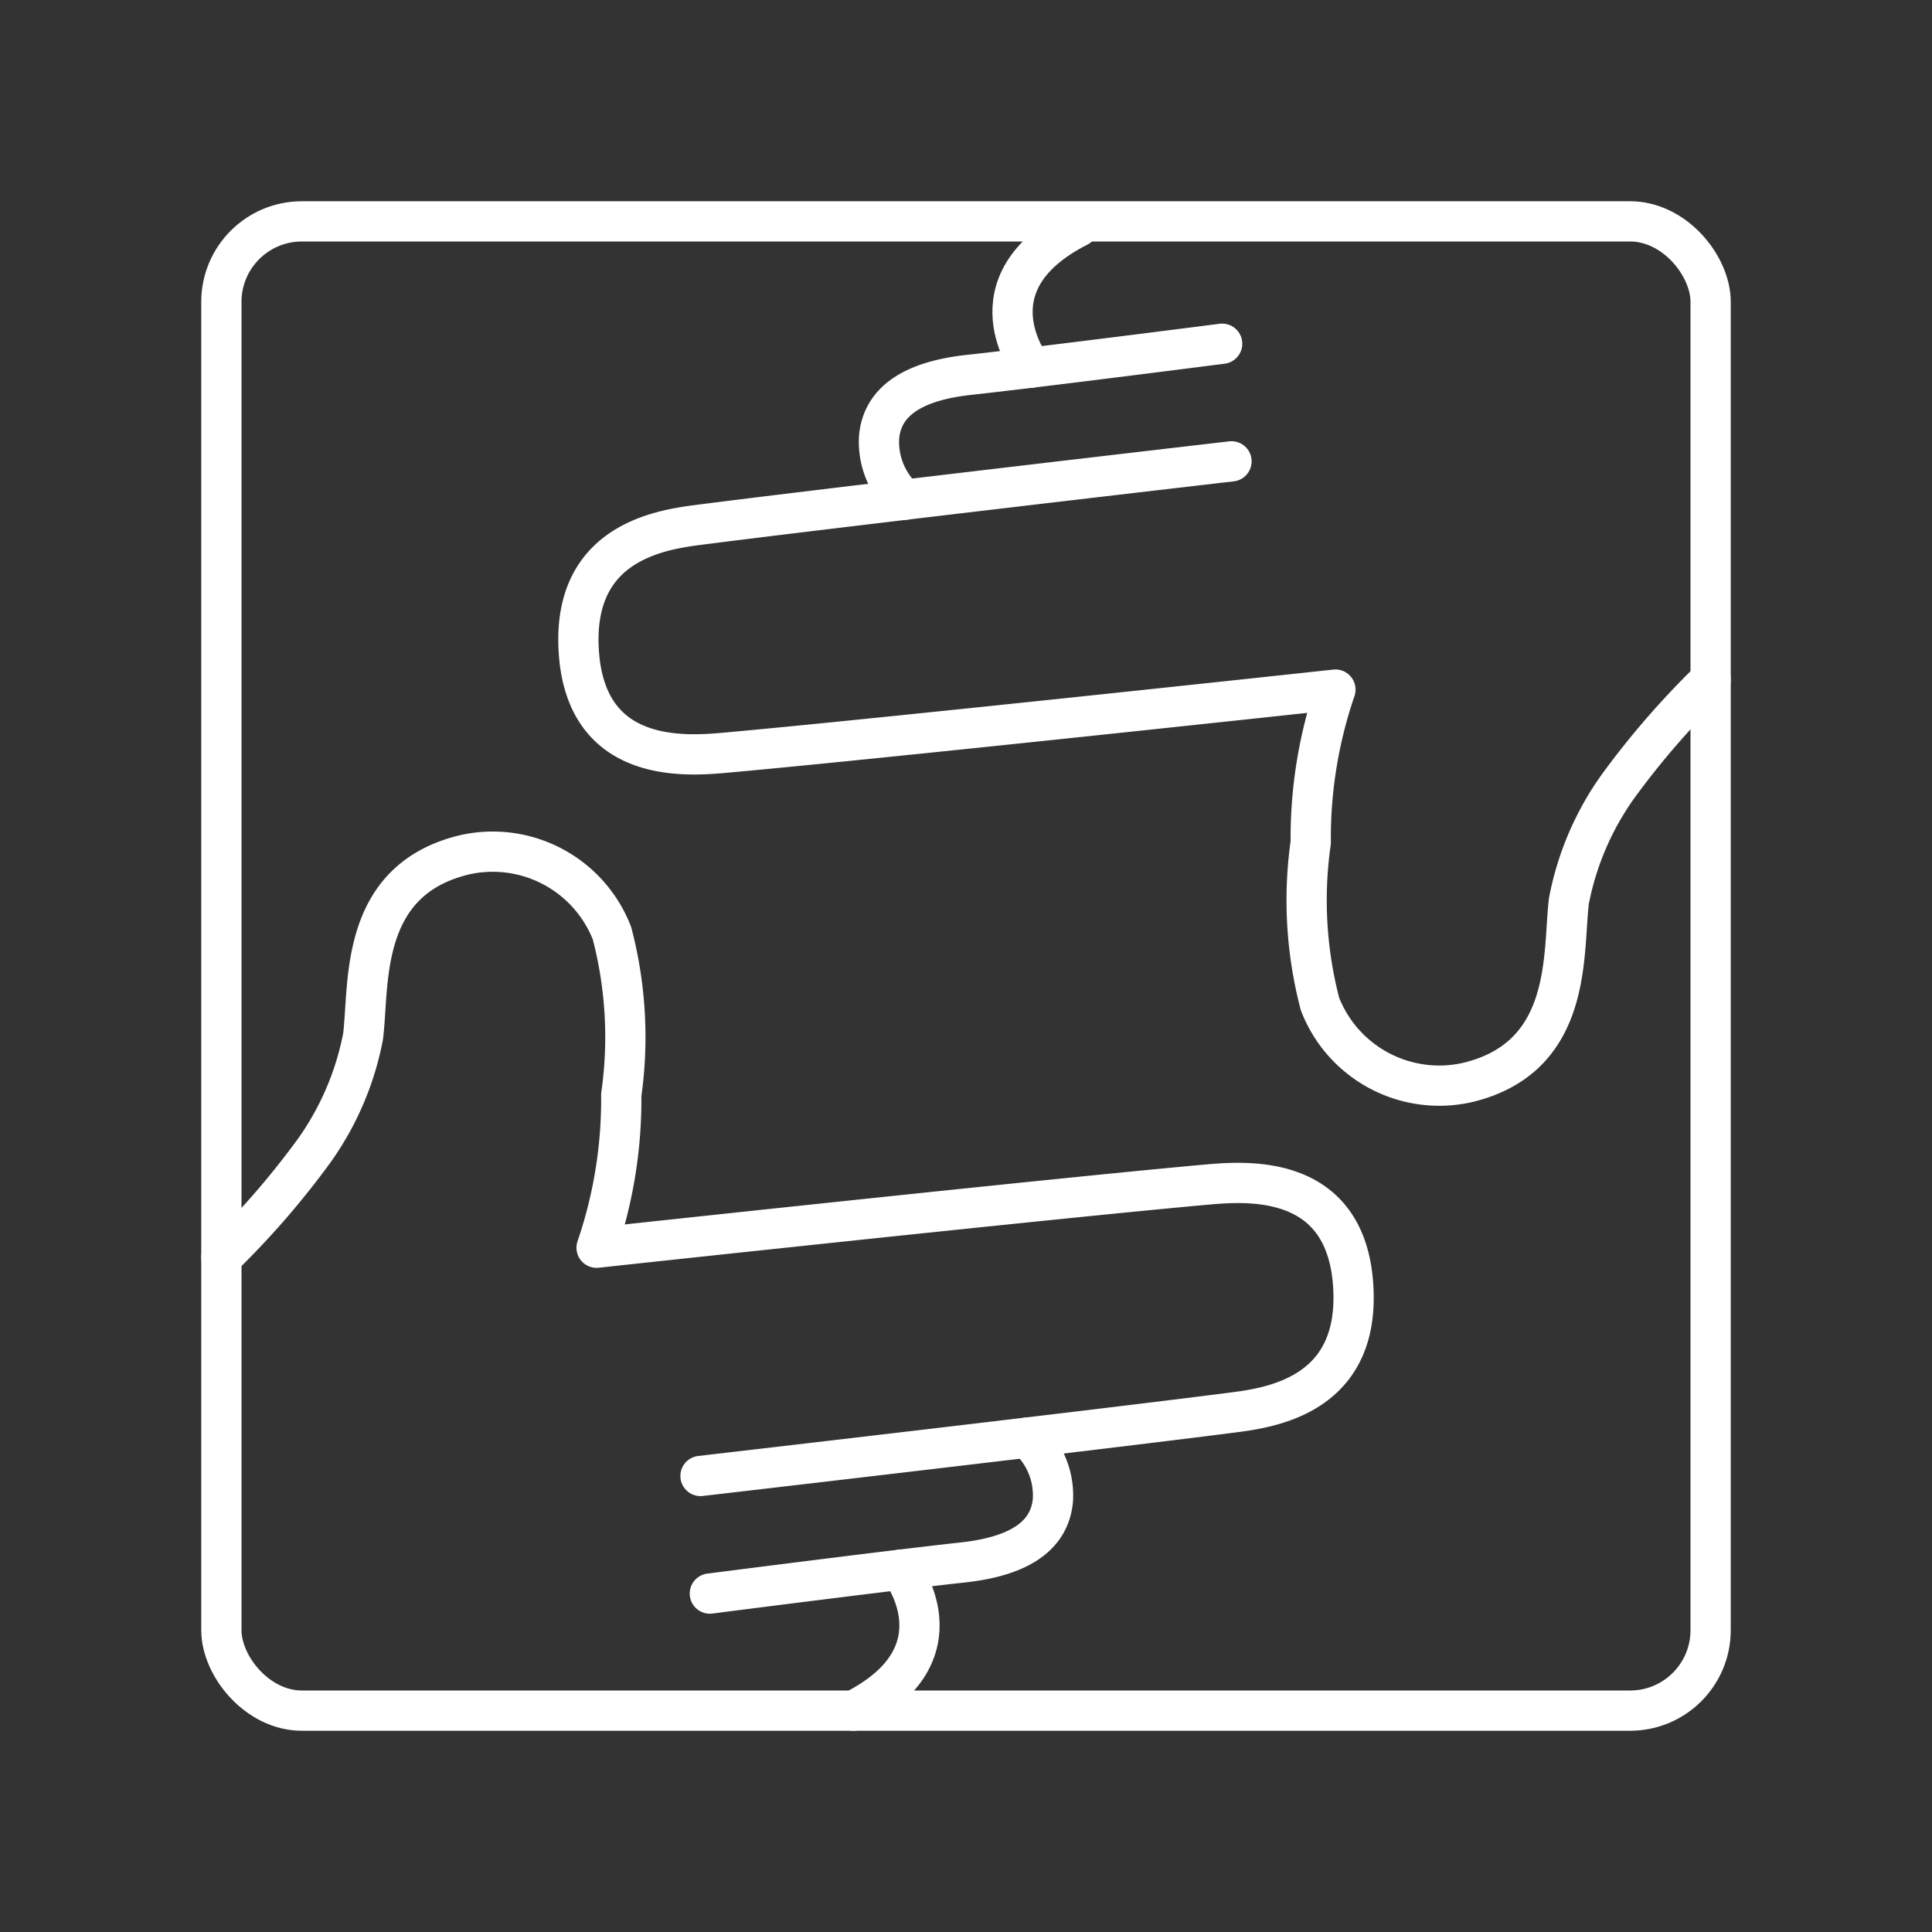 <svg viewBox="0 0 48 48" xmlns="http://www.w3.org/2000/svg">
 <rect x="0" y="0" width="48" height="48" fill="#333333" stroke="none"/>
 <defs>
  <style>.a{fill:none;stroke:#fff;stroke-linecap:round;stroke-linejoin:round;}</style>
 </defs>
 <path class="a" d="M42.5,16.887a20.701,20.701,0,0,0-2.295,2.641A7.235,7.235,0,0,0,38.98,22.38c-.161,1.283.124,3.883-2.524,4.515a3.179,3.179,0,0,1-3.661-1.95,10.18,10.18,0,0,1-.23-4.014,11.376,11.376,0,0,1,.613-3.798s-11.382,1.231-15.182,1.57c-1.013.09-3.406.253-3.612-2.46s1.941-3.07,2.952-3.2c3.376-.435,13.26-1.581,13.26-1.581"/>
 <path class="a" d="M30.364,8.54s-4.594.59-6.275.772c-1.351.146-2.164.623-2.248,1.548a1.932,1.932,0,0,0,.636,1.555"/>
 <path class="a" d="M26.791,5.631C24,7.047,25.628,9.133,25.628,9.133"/>
 <path class="a" d="M5.5,31.244a20.701,20.701,0,0,0,2.295-2.641A7.234,7.234,0,0,0,9.02,25.752c.161-1.283-.124-3.883,2.524-4.515a3.179,3.179,0,0,1,3.661,1.95,10.18,10.18,0,0,1,.23,4.014,11.375,11.375,0,0,1-.613,3.798s11.382-1.231,15.182-1.57c1.013-.09,3.406-.253,3.612,2.46s-1.941,3.07-2.952,3.2c-3.376.435-13.26,1.581-13.26,1.581"/>
 <path class="a" d="M17.636,39.592s4.594-.59,6.275-.772c1.351-.146,2.164-.623,2.248-1.548a1.932,1.932,0,0,0-.636-1.555"/>
 <path class="a" d="m21.209 42.5c2.791-1.415 1.164-3.501 1.164-3.501"/>
 <rect class="a" x="5.5" y="5.5" width="37" height="37" rx="2"/>
</svg>
